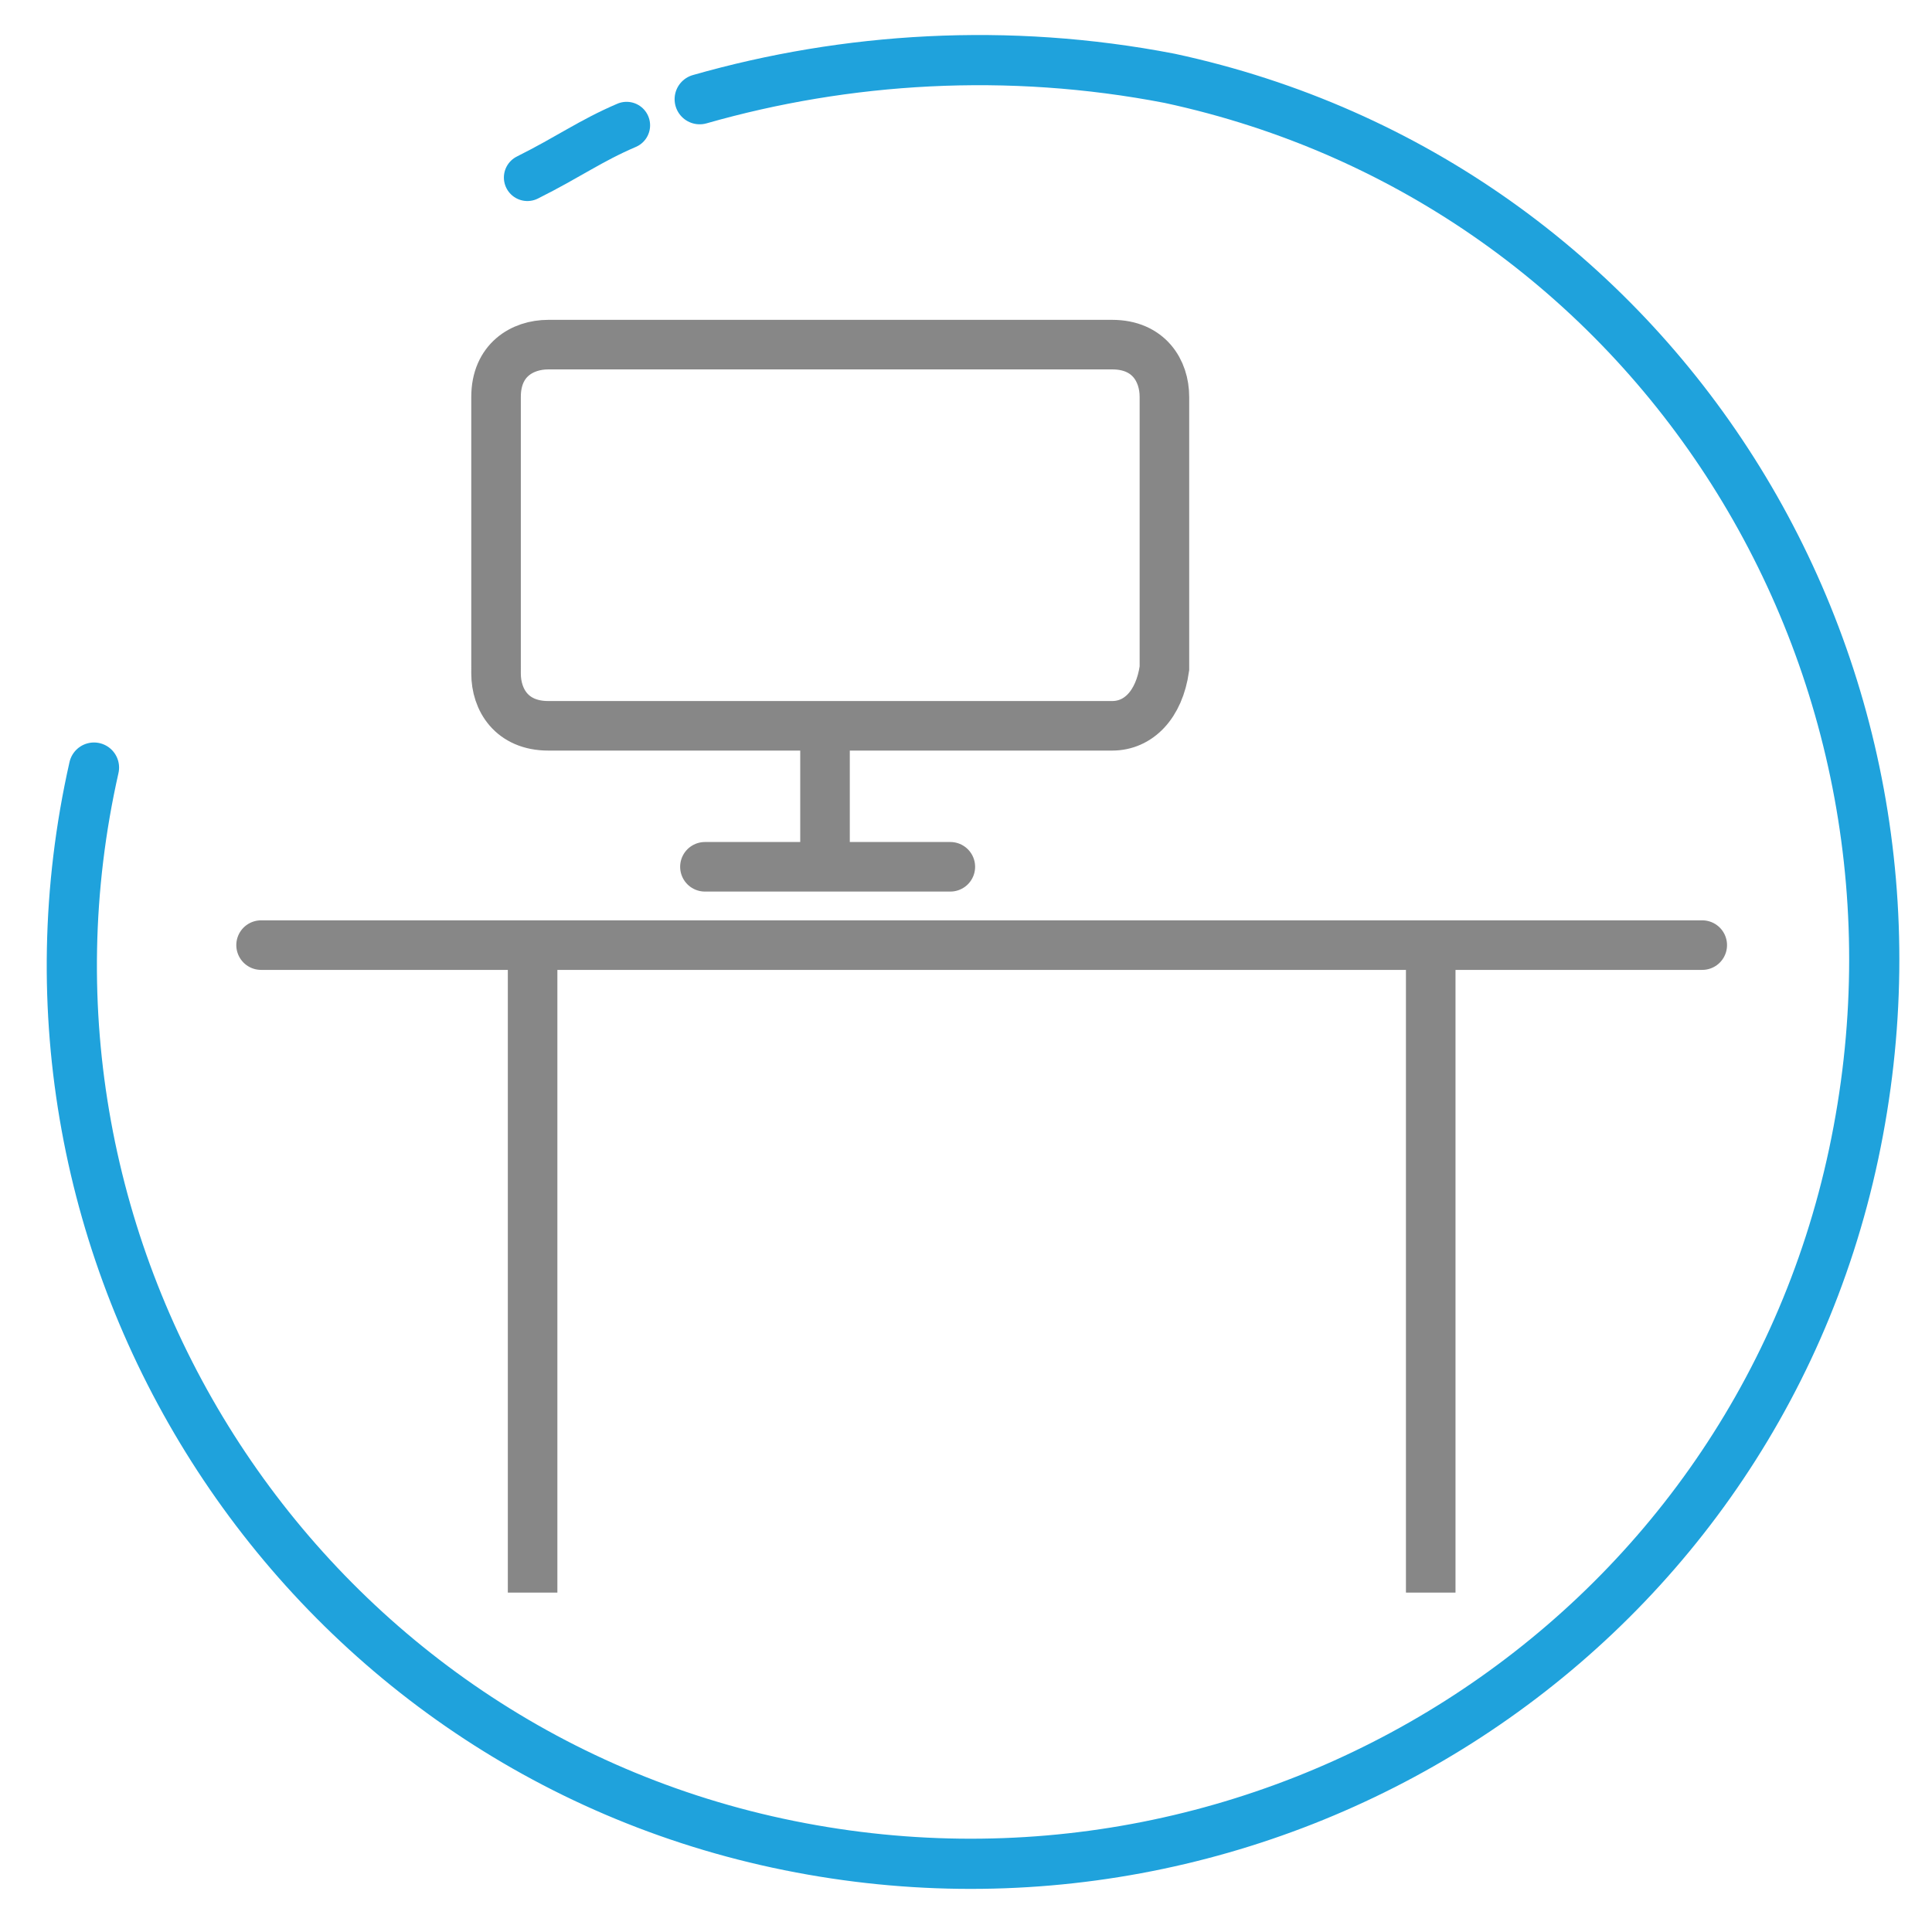 <?xml version="1.0" encoding="utf-8"?>
<!-- Generator: Adobe Illustrator 26.3.1, SVG Export Plug-In . SVG Version: 6.00 Build 0)  -->
<svg version="1.1" id="Ebene_1" xmlns="http://www.w3.org/2000/svg" xmlns:xlink="http://www.w3.org/1999/xlink" x="0px" y="0px"
	 viewBox="0 0 37 37" style="enable-background:new 0 0 37 37;" xml:space="preserve">
<style type="text/css">
	.st0{fill:none;stroke:#1FA2DC;stroke-width:0.961;stroke-linecap:round;}
	.st1{fill:none;stroke:#878787;stroke-width:0.949;stroke-miterlimit:10;}
	.st2{fill:none;stroke:#878787;stroke-width:0.949;stroke-linecap:round;stroke-miterlimit:10;}
	.st3{fill:none;stroke:#1FA2DC;stroke-width:0.9;stroke-linecap:round;stroke-miterlimit:10;}
	.st4{fill:none;stroke:#878787;stroke-width:0.9;stroke-miterlimit:10;}
</style>
<g id="Ebene_2_00000169518788014224595040000005475267044814765217_">
</g>
<path class="st0" d="M1.8,14.7C-0.3,24,5.6,33.3,14.9,35.3s18.6-3.8,20.6-13.2S31.7,3.5,22.4,1.5c-3.1-0.6-6.2-0.4-9,0.4"/>
<line class="st1" x1="10.2" y1="18.1" x2="10.2" y2="30.5"/>
<line class="st1" x1="27.4" y1="18.1" x2="27.4" y2="30.5"/>
<line class="st2" x1="5" y1="18.1" x2="32.6" y2="18.1"/>
<g>
	<path class="st1" d="M21.3,13.9H10.5c-0.7,0-1-0.5-1-1V7.6c0-0.7,0.5-1,1-1h10.8c0.7,0,1,0.5,1,1v5.2
		C22.2,13.5,21.8,13.9,21.3,13.9z"/>
	<line class="st2" x1="13.5" y1="16.6" x2="18.2" y2="16.6"/>
	<line class="st1" x1="15.8" y1="13.9" x2="15.8" y2="16.5"/>
</g>
<path class="st3" d="M10.1,3.4c0.8-0.4,1.2-0.7,1.9-1"/>
<line class="st4" x1="15.6" y1="1.4" x2="15.6" y2="1.4"/>
</svg>
